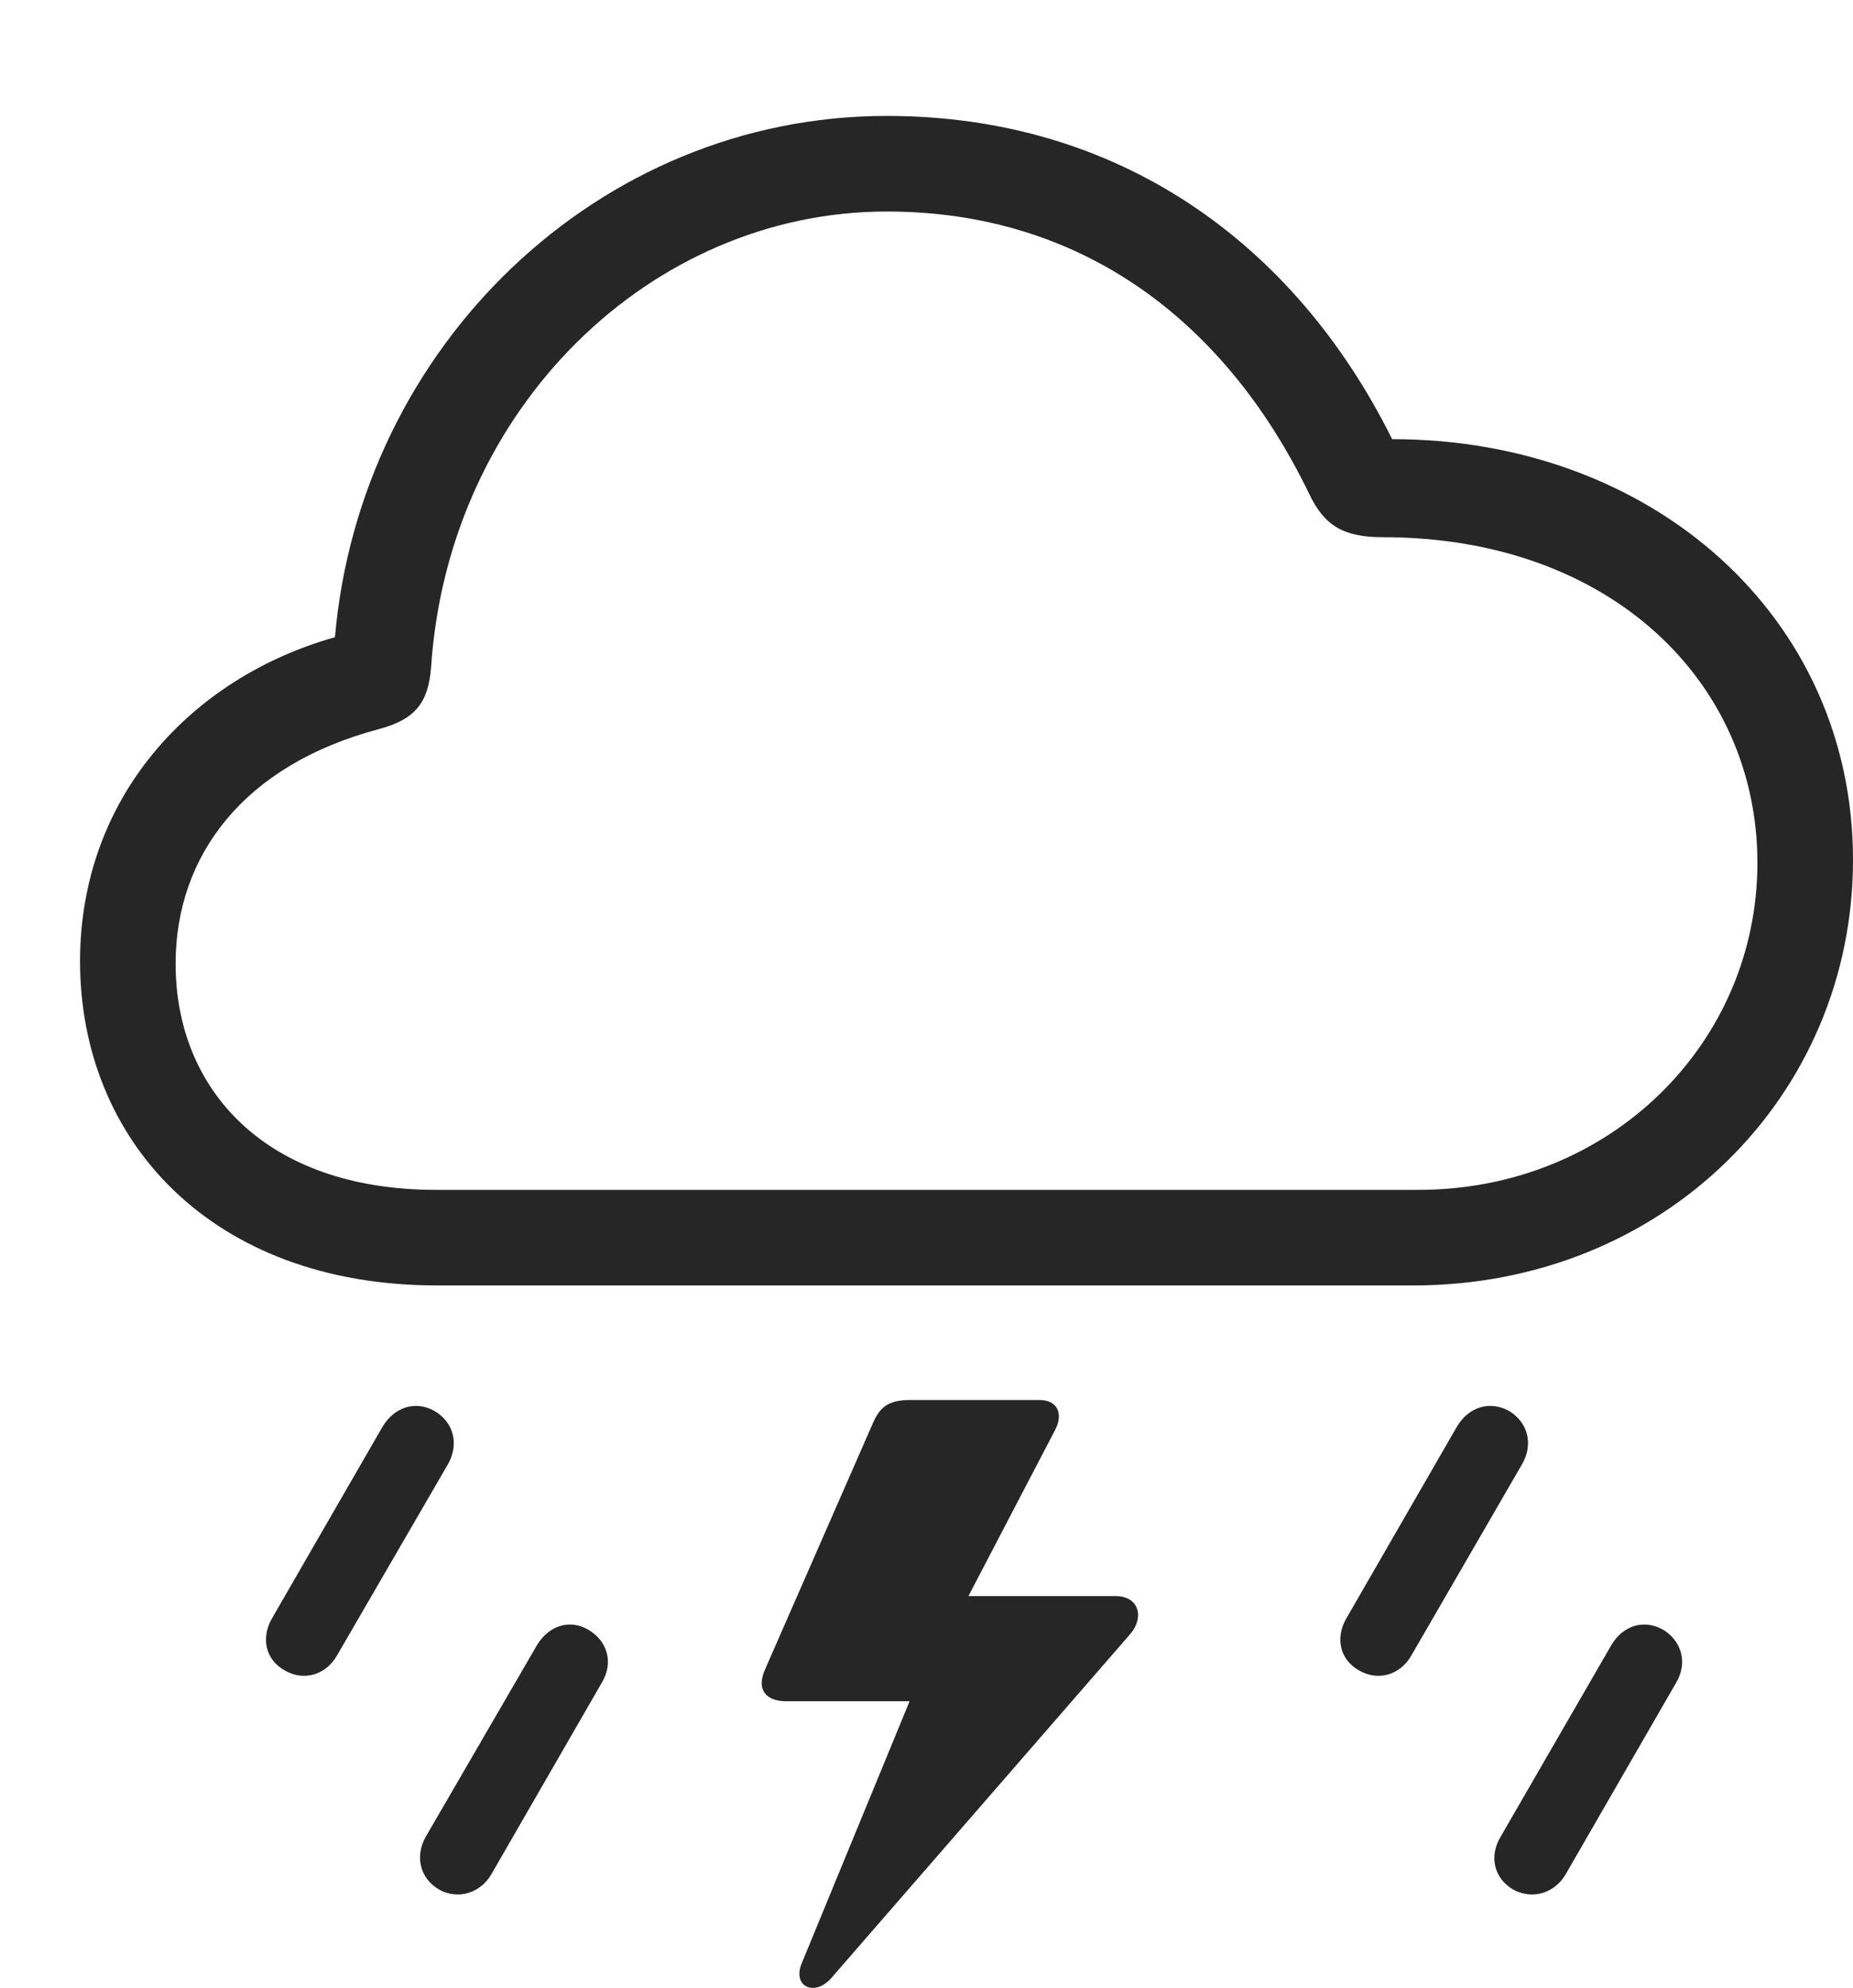 <?xml version="1.0" encoding="UTF-8"?>
<!--Generator: Apple Native CoreSVG 232.5-->
<!DOCTYPE svg
PUBLIC "-//W3C//DTD SVG 1.1//EN"
       "http://www.w3.org/Graphics/SVG/1.1/DTD/svg11.dtd">
<svg version="1.1" xmlns="http://www.w3.org/2000/svg" xmlns:xlink="http://www.w3.org/1999/xlink" width="115.653" height="124.065">
 <g>
  <rect height="124.065" opacity="0" width="115.653" x="0" y="0"/>
  <path d="M94.448 117.933C95.64 118.578 97.035 118.166 97.728 116.961L104.606 105.033C105.349 103.795 104.966 102.435 103.823 101.722C102.627 101.04 101.3 101.422 100.557 102.694L93.646 114.656C92.937 115.86 93.237 117.221 94.448 117.933Z" fill="#000000" fill-opacity="0.85"/>
  <path d="M84.839 104.261C86.016 104.94 87.411 104.542 88.105 103.29L94.982 91.41C95.74 90.124 95.342 88.763 94.199 88.065C93.003 87.402 91.676 87.784 90.933 89.037L84.022 101.018C83.328 102.237 83.628 103.598 84.839 104.261Z" fill="#000000" fill-opacity="0.85"/>
  <path d="M69.645 99.613L59.288 99.613L59.463 101.492L65.829 89.294C66.415 88.22 65.975 87.375 64.886 87.375L56.803 87.375C55.387 87.375 54.883 87.863 54.444 88.904L47.743 104.207C47.19 105.458 47.818 106.175 49.058 106.175L57.334 106.175L57.969 103.264L50.017 122.583C49.757 123.248 49.919 123.8 50.373 123.996C50.828 124.176 51.395 124.014 51.902 123.432L70.533 101.994C71.467 100.904 71.046 99.613 69.645 99.613Z" fill="#000000" fill-opacity="0.85"/>
  <path d="M27.409 117.933C28.586 118.578 29.981 118.166 30.675 116.961L37.552 105.033C38.31 103.795 37.928 102.435 36.735 101.722C35.588 101.04 34.261 101.422 33.503 102.694L26.559 114.656C25.898 115.86 26.198 117.221 27.409 117.933Z" fill="#000000" fill-opacity="0.85"/>
  <path d="M17.785 104.261C18.962 104.94 20.357 104.542 21.051 103.29L27.943 91.41C28.686 90.124 28.304 88.763 27.127 88.065C25.964 87.402 24.637 87.784 23.879 89.037L16.968 101.018C16.274 102.237 16.574 103.598 17.785 104.261Z" fill="#000000" fill-opacity="0.85"/>
  <path d="M27.279 80.226L88.207 80.226C103.845 80.226 115.653 68.386 115.653 53.665C115.653 38.512 103.154 27.408 86.889 27.408C80.786 15.135 69.79 7.235 55.346 7.235C37.32 7.235 22.486 21.64 20.905 39.77C11.961 42.282 4.996 49.736 4.996 59.994C4.996 71.142 13.167 80.226 27.279 80.226ZM27.211 74.26C16.566 74.26 10.961 67.994 10.961 60.147C10.961 53.425 15.182 47.743 23.664 45.5C25.926 44.889 26.721 43.861 26.904 41.672C27.967 25.463 40.641 13.201 55.346 13.201C67.392 13.201 76.428 19.907 81.702 30.804C82.658 32.833 83.881 33.527 86.308 33.527C100.609 33.527 109.687 42.657 109.687 53.845C109.687 65.125 100.479 74.26 88.529 74.26Z" fill="#000000" fill-opacity="0.85"/>
 </g>
</svg>
